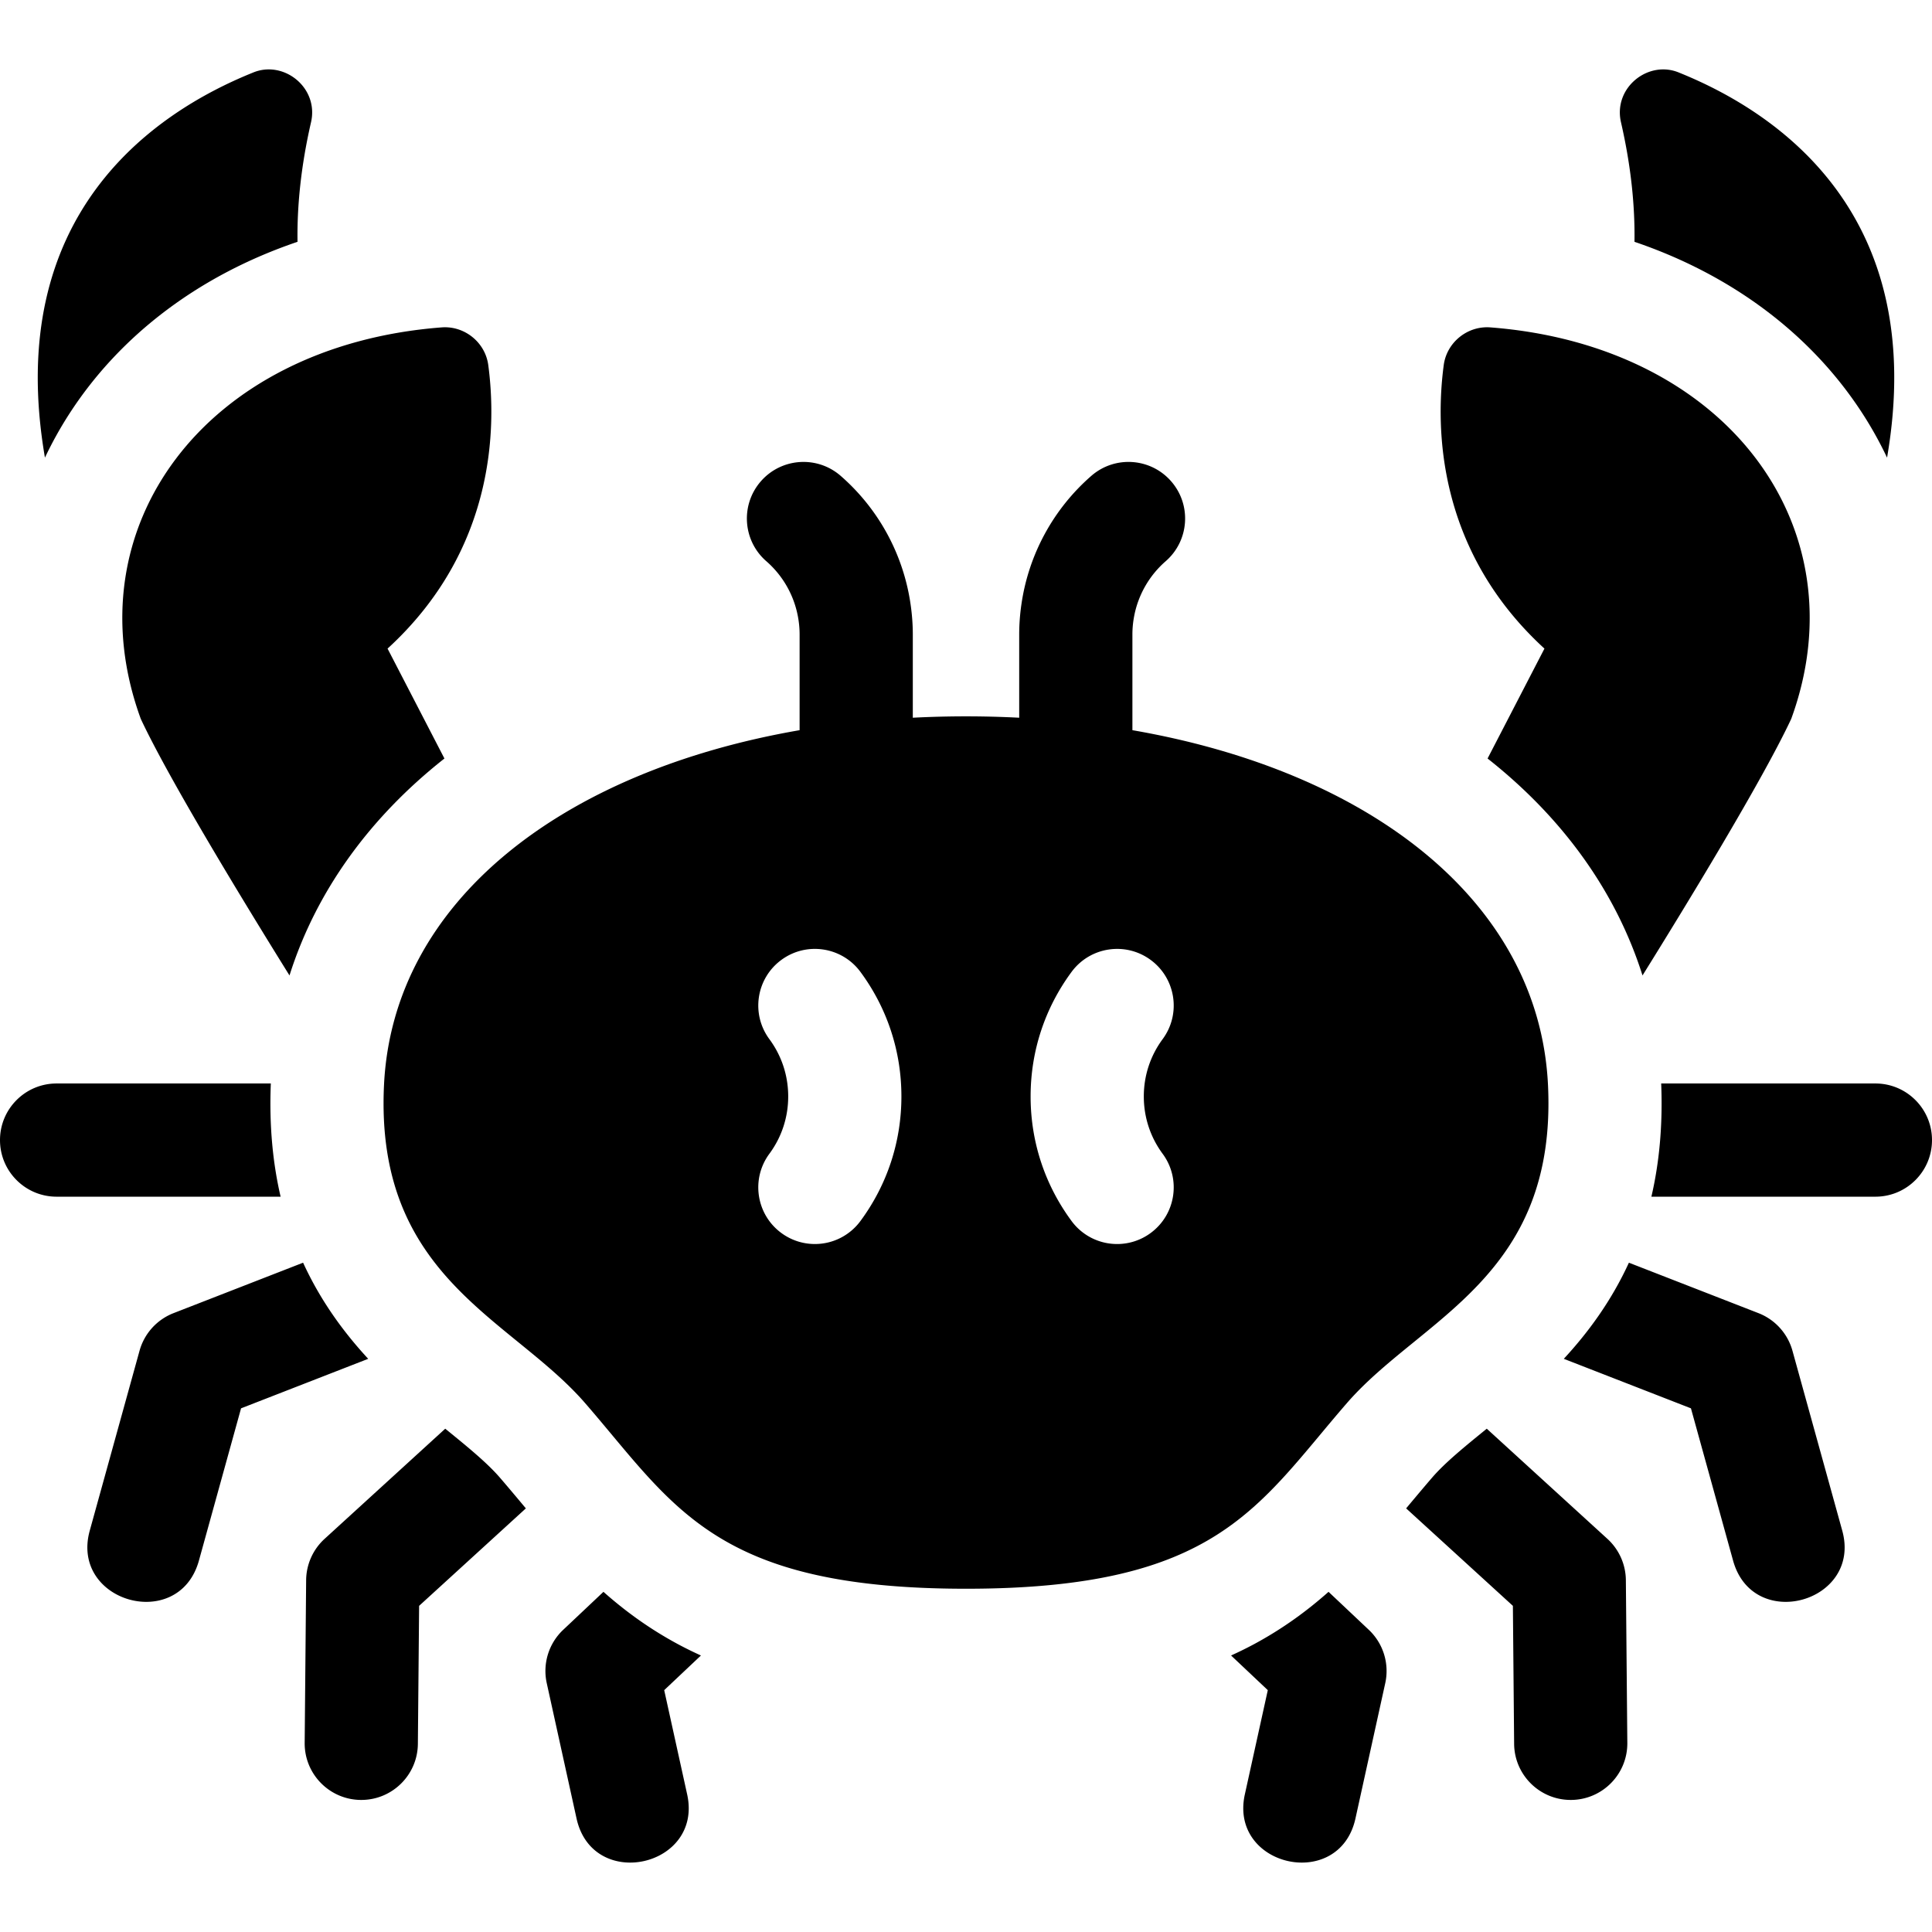 <svg xmlns="http://www.w3.org/2000/svg" version="1.1" xmlns:xlink="http://www.w3.org/1999/xlink" width="512" height="512" x="0" y="0" viewBox="0 0 512 512" style="enable-background:new 0 0 512 512" xml:space="preserve" class=""><g><path d="M78.846 64.083c-.138-9.29.857-19.811 3.563-31.617 2.17-9.229-7.263-16.679-15.434-13.201C40.769 29.847.809 56.821 11.911 121.277a101.388 101.388 0 0 1 6.373-11.478c13.648-21.207 34.857-36.998 60.562-45.716zM37.306 190.502c7.677 16.413 28.241 50.047 39.414 68.004 6.953-21.993 20.95-41.636 41.059-57.494l-15.072-29.126c28.627-26.213 28.868-58.733 26.696-75.088-.79-6.109-6.355-10.525-12.409-10.032-62.666 4.839-98.179 53.081-79.688 103.736zM493.716 109.799a101.41 101.41 0 0 1 6.374 11.479c11.102-64.456-28.858-91.43-55.064-102.013-8.172-3.478-17.605 3.973-15.434 13.201 2.706 11.807 3.701 22.328 3.563 31.618 25.706 8.718 46.914 24.509 60.561 45.715zM474.695 190.502c18.491-50.655-17.023-98.897-79.689-103.737-6.053-.493-11.618 3.924-12.408 10.032-2.172 16.355-1.931 48.875 26.696 75.088l-15.072 29.126c20.11 15.859 34.107 35.501 41.059 57.494 11.173-17.957 31.738-51.59 39.414-68.003zM71.77 287.134H15c-8.284 0-15 6.716-15 15s6.716 15 15 15h59.366c-2.055-8.817-3.051-18.755-2.596-30zM80.323 334.628l-34.332 13.367a15 15 0 0 0-9.014 9.977l-13.212 47.734c-5.137 18.871 23.509 26.947 28.914 8.002l11.204-40.486 23.193-9.03 10.502-4.089c-6.453-6.986-12.58-15.289-17.255-25.475zM132.413 391.513c-3.408-3.929-8.569-8.131-14.035-12.579l-.386-.314-31.977 29.196a15 15 0 0 0-4.885 10.943l-.388 43.109c-.075 8.284 6.58 15.06 14.864 15.134h.138c8.221 0 14.923-6.627 14.996-14.865l.329-36.573 12.268-11.201 16.022-14.628c-.102-.125-4.682-5.613-6.946-8.222zM179.683 435.731c-7.702-4.148-14.114-8.866-19.762-13.88l-10.672 10.07a14.997 14.997 0 0 0-4.355 14.135l7.927 36c4.387 19.213 33.427 12.657 29.299-6.451l-6.1-27.698 9.733-9.184a103.01 103.01 0 0 1-6.07-2.992zM431.677 334.628l34.332 13.367a15 15 0 0 1 9.014 9.977l13.212 47.734c5.137 18.871-23.509 26.947-28.914 8.002l-11.204-40.486-23.193-9.03-10.502-4.089c6.454-6.986 12.58-15.289 17.255-25.475zM379.587 391.513c3.408-3.929 8.569-8.131 14.035-12.579l.386-.314 31.977 29.196a15 15 0 0 1 4.885 10.943l.388 43.109c.075 8.284-6.58 15.06-14.864 15.134h-.138c-8.221 0-14.923-6.627-14.996-14.865l-.329-36.573-12.268-11.201-16.022-14.628c.102-.125 4.683-5.613 6.946-8.222zM332.317 435.731c7.702-4.148 14.114-8.866 19.762-13.88l10.672 10.07a14.997 14.997 0 0 1 4.355 14.135l-7.927 36c-4.387 19.213-33.427 12.657-29.299-6.451l6.1-27.698-9.733-9.184a102.703 102.703 0 0 0 6.07-2.992zM497 287.134h-56.769c.455 11.245-.541 21.184-2.596 30H497c8.284 0 15-6.716 15-15s-6.716-15-15-15zM211.902 193.506c-62.956 10.894-107.796 45.398-110.137 94.048-2.455 51.033 33.74 61.737 53.311 84.302 23.647 27.265 34.225 49.176 100.924 49.176s77.277-21.911 100.924-49.176c19.57-22.565 55.766-33.269 53.311-84.302-2.341-48.65-47.181-83.154-110.137-94.048v-25.398c0-1.667.17-3.313.484-4.923a25.683 25.683 0 0 1 8.337-14.457c6.247-5.441 6.9-14.916 1.46-21.163-5.44-6.248-14.916-6.9-21.163-1.46a55.67 55.67 0 0 0-18.535 34.089 55.667 55.667 0 0 0-.583 7.914v22.095c-4.636-.237-9.335-.363-14.097-.363s-9.462.126-14.098.363v-22.095c0-2.667-.209-5.309-.583-7.914a55.67 55.67 0 0 0-18.535-34.089c-6.247-5.44-15.723-4.787-21.163 1.46s-4.787 15.722 1.46 21.163a25.683 25.683 0 0 1 8.337 14.457c.314 1.609.484 3.256.484 4.923v25.398zm96.211 81.874c-3.267 4.424-4.993 9.678-4.993 15.194s1.727 10.77 4.993 15.194c4.921 6.665 3.507 16.057-3.158 20.977a14.936 14.936 0 0 1-8.897 2.934 14.977 14.977 0 0 1-12.079-6.091c-7.104-9.622-10.858-21.038-10.858-33.013s3.755-23.392 10.858-33.013c4.922-6.665 14.314-8.078 20.977-3.158 6.664 4.919 8.078 14.311 3.157 20.976zm-80.092 48.208a14.978 14.978 0 0 1-12.078 6.09c-3.096 0-6.218-.955-8.898-2.935-6.665-4.921-8.077-14.313-3.156-20.977 3.267-4.424 4.993-9.677 4.993-15.193s-1.727-10.769-4.993-15.193c-4.921-6.664-3.509-16.056 3.156-20.977 6.663-4.921 16.056-3.509 20.977 3.156 7.104 9.621 10.86 21.038 10.86 33.014s-3.757 23.394-10.861 33.015z" fill="#000000" opacity="1" data-original="#000000"></path></g></svg>
